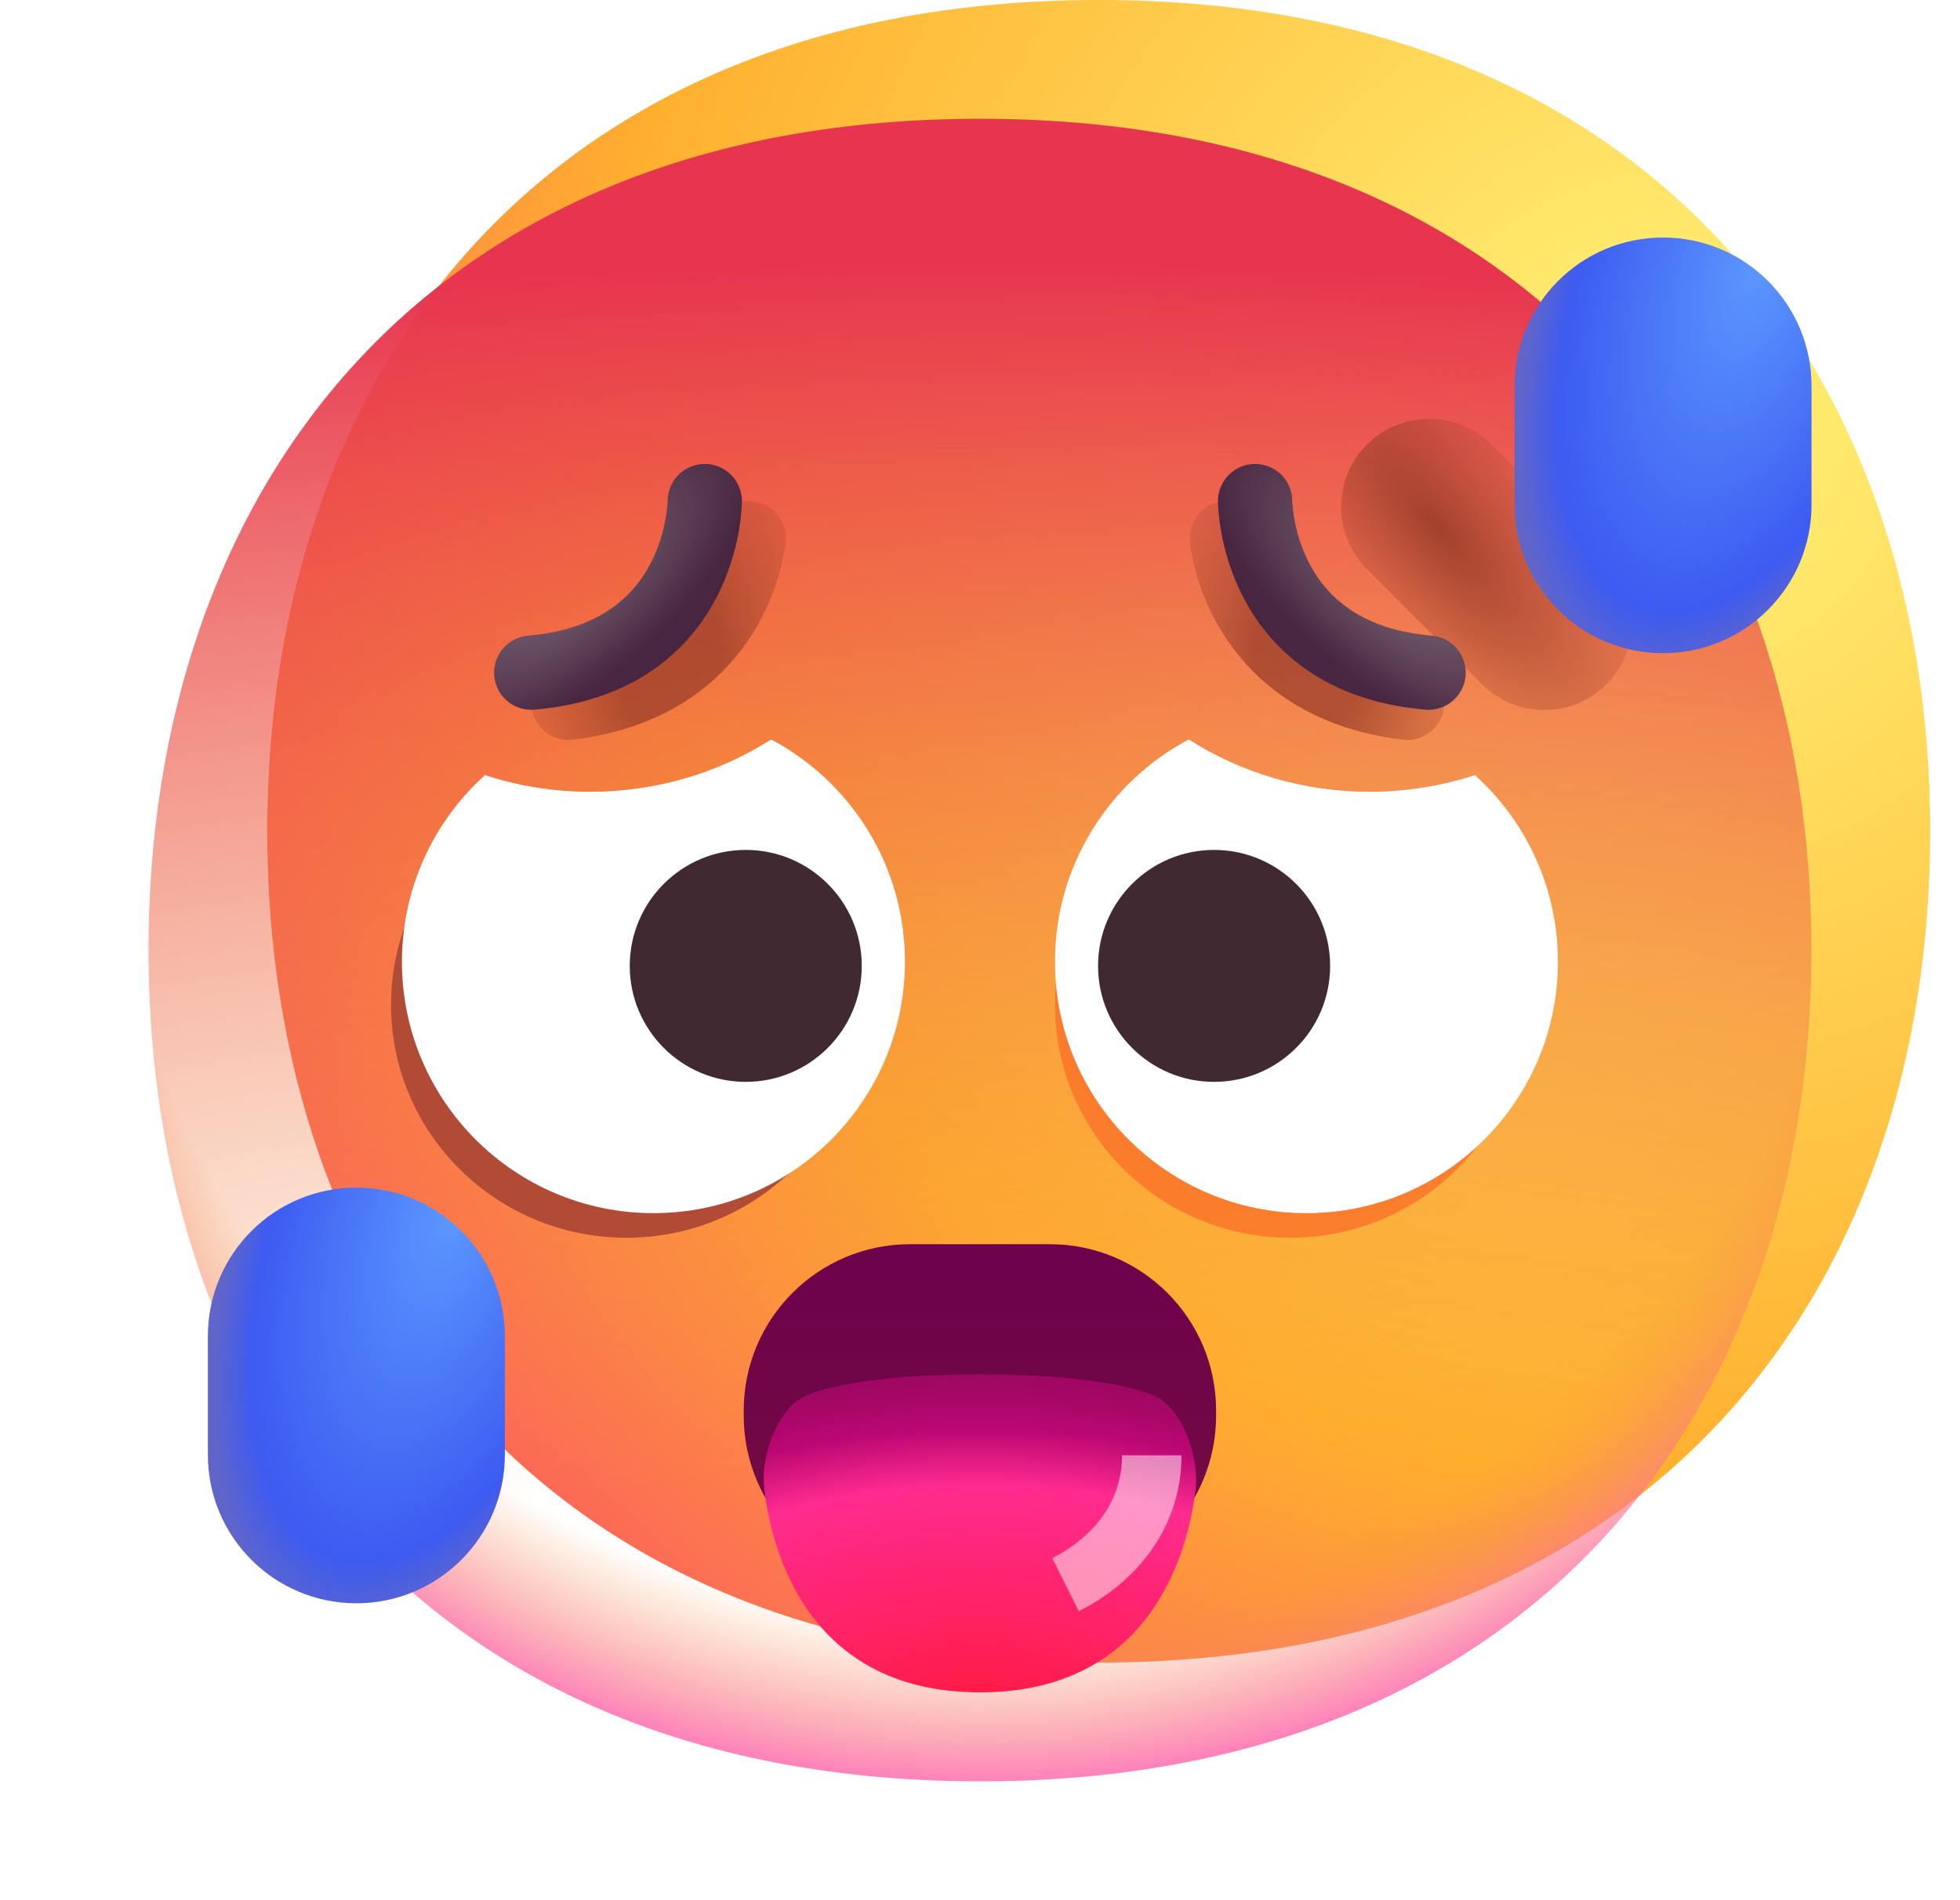 <svg width="33" height="32" viewBox="0 0 33 32" fill="none" xmlns="http://www.w3.org/2000/svg">
<g filter="url(#filter0_i_383_203)">
<path d="M16.499 29.998C25.833 29.998 30.498 23.73 30.498 15.999C30.498 8.268 25.833 2 16.499 2C7.164 2 2.5 8.268 2.5 15.999C2.5 23.73 7.164 29.998 16.499 29.998Z" fill="url(#paint0_radial_383_203)"/>
</g>
<path d="M16.499 29.998C25.833 29.998 30.498 23.73 30.498 15.999C30.498 8.268 25.833 2 16.499 2C7.164 2 2.5 8.268 2.5 15.999C2.5 23.73 7.164 29.998 16.499 29.998Z" fill="url(#paint1_radial_383_203)"/>
<path d="M16.499 29.998C25.833 29.998 30.498 23.73 30.498 15.999C30.498 8.268 25.833 2 16.499 2C7.164 2 2.5 8.268 2.5 15.999C2.5 23.73 7.164 29.998 16.499 29.998Z" fill="url(#paint2_radial_383_203)"/>
<g opacity="0.9" filter="url(#filter1_f_383_203)">
<path style="mix-blend-mode:multiply" d="M23.015 7.487L23.015 7.487C22.435 8.067 22.435 9.006 23.015 9.585L24.952 11.523C25.531 12.102 26.471 12.102 27.05 11.522L27.05 11.522C27.629 10.943 27.629 10.004 27.05 9.425L25.112 7.487C24.533 6.908 23.594 6.908 23.015 7.487Z" fill="url(#paint3_radial_383_203)"/>
</g>
<path d="M8.5 22.5C8.5 21.119 7.381 20 6 20C4.619 20 3.5 21.119 3.5 22.5V24.5C3.5 25.881 4.619 27 6 27C7.381 27 8.5 25.881 8.5 24.5V22.5Z" fill="url(#paint4_radial_383_203)"/>
<path d="M30.5 6.5C30.5 5.119 29.381 4 28 4C26.619 4 25.5 5.119 25.5 6.5V8.5C25.5 9.881 26.619 11 28 11C29.381 11 30.5 9.881 30.5 8.5V6.5Z" fill="url(#paint5_radial_383_203)"/>
<g filter="url(#filter2_f_383_203)">
<path style="mix-blend-mode:multiply" fill-rule="evenodd" clip-rule="evenodd" d="M8.949 11.911C8.907 11.568 9.151 11.257 9.494 11.216C10.712 11.068 11.31 10.493 11.622 9.991C11.784 9.729 11.876 9.474 11.927 9.285C11.952 9.192 11.967 9.116 11.975 9.068C11.978 9.043 11.981 9.026 11.982 9.016L11.983 9.008C12.012 8.666 12.313 8.412 12.655 8.44C12.999 8.467 13.256 8.769 13.228 9.113L12.605 9.063C13.228 9.113 13.228 9.112 13.228 9.113L13.228 9.114L13.228 9.116L13.228 9.12L13.227 9.131C13.226 9.14 13.225 9.151 13.223 9.164C13.22 9.19 13.215 9.225 13.208 9.268C13.194 9.353 13.171 9.47 13.134 9.61C13.059 9.887 12.925 10.261 12.684 10.65C12.188 11.448 11.268 12.26 9.644 12.457C9.302 12.498 8.99 12.254 8.949 11.911Z" fill="url(#paint6_radial_383_203)" fill-opacity="0.75"/>
</g>
<path d="M11.866 8.438C11.866 8.438 11.866 11.078 8.944 11.328" stroke="url(#paint7_radial_383_203)" stroke-width="1.25" stroke-linecap="round" stroke-linejoin="round"/>
<g filter="url(#filter3_f_383_203)">
<path style="mix-blend-mode:multiply" fill-rule="evenodd" clip-rule="evenodd" d="M24.313 11.911C24.354 11.568 24.11 11.257 23.767 11.216C22.55 11.068 21.952 10.493 21.64 9.991C21.477 9.729 21.386 9.474 21.335 9.285C21.309 9.192 21.295 9.116 21.287 9.068C21.283 9.043 21.281 9.026 21.28 9.016L21.279 9.008C21.249 8.666 20.949 8.412 20.606 8.44C20.262 8.467 20.006 8.769 20.033 9.113L20.656 9.063C20.033 9.113 20.033 9.112 20.033 9.113L20.033 9.114L20.034 9.116L20.034 9.12L20.035 9.131C20.036 9.14 20.037 9.151 20.038 9.164C20.042 9.19 20.046 9.225 20.053 9.268C20.067 9.353 20.09 9.47 20.128 9.61C20.202 9.887 20.337 10.261 20.578 10.65C21.074 11.448 21.994 12.26 23.617 12.457C23.96 12.498 24.271 12.254 24.313 11.911Z" fill="url(#paint8_radial_383_203)" fill-opacity="0.75"/>
</g>
<path d="M21.132 8.438C21.132 8.438 21.132 11.078 24.053 11.328" stroke="url(#paint9_radial_383_203)" stroke-width="1.25" stroke-linecap="round" stroke-linejoin="round"/>
<g filter="url(#filter4_f_383_203)">
<path d="M19.87 13.453C18.616 14.112 17.762 15.418 17.762 16.921C17.762 19.087 19.536 20.844 21.725 20.844C23.913 20.844 25.688 19.087 25.688 16.921C25.688 15.765 25.183 14.726 24.38 14.008C23.858 14.177 23.299 14.269 22.719 14.269C21.668 14.269 20.69 13.969 19.87 13.453Z" fill="#FB6E27" fill-opacity="0.75"/>
</g>
<g filter="url(#filter5_f_383_203)">
<path d="M12.402 13.453C13.655 14.112 14.509 15.418 14.509 16.921C14.509 19.087 12.735 20.844 10.547 20.844C8.358 20.844 6.584 19.087 6.584 16.921C6.584 15.765 7.088 14.726 7.891 14.008C8.413 14.177 8.972 14.269 9.552 14.269C10.603 14.269 11.582 13.969 12.402 13.453Z" fill="#B24B35"/>
</g>
<path d="M20.014 12.453C18.674 13.164 17.762 14.573 17.762 16.196C17.762 18.535 19.657 20.43 21.996 20.43C24.335 20.43 26.23 18.535 26.23 16.196C26.23 14.949 25.691 13.827 24.833 13.053C24.276 13.235 23.679 13.334 23.059 13.334C21.936 13.334 20.89 13.01 20.014 12.453Z" fill="white"/>
<path d="M20.441 18.219C21.52 18.219 22.395 17.345 22.395 16.266C22.395 15.188 21.52 14.313 20.441 14.313C19.363 14.313 18.488 15.188 18.488 16.266C18.488 17.345 19.363 18.219 20.441 18.219Z" fill="#402931"/>
<path d="M12.984 12.453C14.324 13.164 15.236 14.573 15.236 16.196C15.236 18.535 13.34 20.43 11.002 20.43C8.663 20.43 6.767 18.535 6.767 16.196C6.767 14.949 7.307 13.827 8.165 13.053C8.722 13.235 9.319 13.334 9.939 13.334C11.062 13.334 12.108 13.01 12.984 12.453Z" fill="white"/>
<path d="M12.556 18.219C11.478 18.219 10.603 17.345 10.603 16.266C10.603 15.188 11.478 14.313 12.556 14.313C13.635 14.313 14.509 15.188 14.509 16.266C14.509 17.345 13.635 18.219 12.556 18.219Z" fill="#402931"/>
<path d="M17.675 20.953H15.322C13.776 20.953 12.522 22.207 12.522 23.753V23.841C12.522 25.387 13.776 26.641 15.322 26.641H17.675C19.222 26.641 20.475 25.387 20.475 23.841V23.753C20.475 22.207 19.222 20.953 17.675 20.953Z" fill="url(#paint10_linear_383_203)"/>
<path d="M16.5 28.5C19.548 28.5 20.034 25.856 20.129 25.094C20.201 24.477 19.875 23.761 19.519 23.55C19.163 23.34 18.096 23.144 16.5 23.144C14.903 23.144 13.844 23.34 13.481 23.55C13.118 23.761 12.791 24.477 12.871 25.094C12.965 25.856 13.452 28.5 16.5 28.5Z" fill="url(#paint11_radial_383_203)"/>
<g opacity="0.5" filter="url(#filter6_f_383_203)">
<path d="M17.94 26.686C18.666 26.323 19.392 25.597 19.392 24.508" stroke="white"/>
</g>
<defs>
<filter id="filter0_i_383_203" x="2.5" y="0" width="29.998" height="29.998" filterUnits="userSpaceOnUse" color-interpolation-filters="sRGB">
<feFlood flood-opacity="0" result="BackgroundImageFix"/>
<feBlend mode="normal" in="SourceGraphic" in2="BackgroundImageFix" result="shape"/>
<feColorMatrix in="SourceAlpha" type="matrix" values="0 0 0 0 0 0 0 0 0 0 0 0 0 0 0 0 0 0 127 0" result="hardAlpha"/>
<feOffset dx="2" dy="-2"/>
<feGaussianBlur stdDeviation="2"/>
<feComposite in2="hardAlpha" operator="arithmetic" k2="-1" k3="1"/>
<feColorMatrix type="matrix" values="0 0 0 0 0 0 0 0 0 0 0 0 0 0 0 0 0 0 0.08 0"/>
<feBlend mode="normal" in2="shape" result="effect1_innerShadow_383_203"/>
</filter>
<filter id="filter1_f_383_203" x="21.58" y="6.053" width="6.904" height="6.904" filterUnits="userSpaceOnUse" color-interpolation-filters="sRGB">
<feFlood flood-opacity="0" result="BackgroundImageFix"/>
<feBlend mode="normal" in="SourceGraphic" in2="BackgroundImageFix" result="shape"/>
<feGaussianBlur stdDeviation="0.5" result="effect1_foregroundBlur_383_203"/>
</filter>
<filter id="filter2_f_383_203" x="8.444" y="7.938" width="5.286" height="5.024" filterUnits="userSpaceOnUse" color-interpolation-filters="sRGB">
<feFlood flood-opacity="0" result="BackgroundImageFix"/>
<feBlend mode="normal" in="SourceGraphic" in2="BackgroundImageFix" result="shape"/>
<feGaussianBlur stdDeviation="0.25" result="effect1_foregroundBlur_383_203"/>
</filter>
<filter id="filter3_f_383_203" x="19.531" y="7.938" width="5.286" height="5.024" filterUnits="userSpaceOnUse" color-interpolation-filters="sRGB">
<feFlood flood-opacity="0" result="BackgroundImageFix"/>
<feBlend mode="normal" in="SourceGraphic" in2="BackgroundImageFix" result="shape"/>
<feGaussianBlur stdDeviation="0.25" result="effect1_foregroundBlur_383_203"/>
</filter>
<filter id="filter4_f_383_203" x="15.762" y="11.453" width="11.926" height="11.391" filterUnits="userSpaceOnUse" color-interpolation-filters="sRGB">
<feFlood flood-opacity="0" result="BackgroundImageFix"/>
<feBlend mode="normal" in="SourceGraphic" in2="BackgroundImageFix" result="shape"/>
<feGaussianBlur stdDeviation="1" result="effect1_foregroundBlur_383_203"/>
</filter>
<filter id="filter5_f_383_203" x="4.584" y="11.453" width="11.926" height="11.391" filterUnits="userSpaceOnUse" color-interpolation-filters="sRGB">
<feFlood flood-opacity="0" result="BackgroundImageFix"/>
<feBlend mode="normal" in="SourceGraphic" in2="BackgroundImageFix" result="shape"/>
<feGaussianBlur stdDeviation="1" result="effect1_foregroundBlur_383_203"/>
</filter>
<filter id="filter6_f_383_203" x="16.717" y="23.508" width="4.175" height="4.625" filterUnits="userSpaceOnUse" color-interpolation-filters="sRGB">
<feFlood flood-opacity="0" result="BackgroundImageFix"/>
<feBlend mode="normal" in="SourceGraphic" in2="BackgroundImageFix" result="shape"/>
<feGaussianBlur stdDeviation="0.5" result="effect1_foregroundBlur_383_203"/>
</filter>
<radialGradient id="paint0_radial_383_203" cx="0" cy="0" r="1" gradientUnits="userSpaceOnUse" gradientTransform="translate(26 9) rotate(132.839) scale(37.503)">
<stop stop-color="#FFF478"/>
<stop offset="0.475" stop-color="#FFB02E"/>
<stop offset="1" stop-color="#F70A8D"/>
</radialGradient>
<radialGradient id="paint1_radial_383_203" cx="0" cy="0" r="1" gradientUnits="userSpaceOnUse" gradientTransform="translate(16.5 12.5) rotate(90) scale(17.885)">
<stop offset="0.824" stop-color="#F59639" stop-opacity="0"/>
<stop offset="1" stop-color="#FF63C4"/>
</radialGradient>
<radialGradient id="paint2_radial_383_203" cx="0" cy="0" r="1" gradientUnits="userSpaceOnUse" gradientTransform="translate(16.499 35.188) rotate(-90) scale(30.688 67.515)">
<stop offset="0.344" stop-color="#F59639" stop-opacity="0"/>
<stop offset="1" stop-color="#E73550"/>
</radialGradient>
<radialGradient id="paint3_radial_383_203" cx="0" cy="0" r="1" gradientUnits="userSpaceOnUse" gradientTransform="translate(24.21 8.885) rotate(50.589) scale(6.42 2.273)">
<stop stop-color="#993D29"/>
<stop offset="1" stop-color="#B14B35" stop-opacity="0"/>
</radialGradient>
<radialGradient id="paint4_radial_383_203" cx="0" cy="0" r="1" gradientUnits="userSpaceOnUse" gradientTransform="translate(7.667 20.318) rotate(108.861) scale(7.733 3.62)">
<stop stop-color="#5C98FF"/>
<stop offset="0.806" stop-color="#3D5BF1"/>
<stop offset="0.962" stop-color="#6065CA"/>
</radialGradient>
<radialGradient id="paint5_radial_383_203" cx="0" cy="0" r="1" gradientUnits="userSpaceOnUse" gradientTransform="translate(29.667 4.318) rotate(108.861) scale(7.733 3.62)">
<stop stop-color="#5C98FF"/>
<stop offset="0.806" stop-color="#3D5BF1"/>
<stop offset="0.962" stop-color="#6065CA"/>
</radialGradient>
<radialGradient id="paint6_radial_383_203" cx="0" cy="0" r="1" gradientUnits="userSpaceOnUse" gradientTransform="translate(11.294 11.168) rotate(-78.661) scale(4.595 3.235)">
<stop offset="0.255" stop-color="#993D29"/>
<stop offset="1" stop-color="#B14B35" stop-opacity="0"/>
</radialGradient>
<radialGradient id="paint7_radial_383_203" cx="0" cy="0" r="1" gradientUnits="userSpaceOnUse" gradientTransform="translate(9.569 9.875) rotate(49.881) scale(4.025 9.571)">
<stop offset="0.138" stop-color="#694F62"/>
<stop offset="0.398" stop-color="#482641"/>
</radialGradient>
<radialGradient id="paint8_radial_383_203" cx="0" cy="0" r="1" gradientUnits="userSpaceOnUse" gradientTransform="translate(21.968 11.168) rotate(-101.339) scale(4.595 3.235)">
<stop offset="0.255" stop-color="#993D29"/>
<stop offset="1" stop-color="#B14B35" stop-opacity="0"/>
</radialGradient>
<radialGradient id="paint9_radial_383_203" cx="0" cy="0" r="1" gradientUnits="userSpaceOnUse" gradientTransform="translate(23.428 9.875) rotate(130.119) scale(4.025 9.571)">
<stop offset="0.138" stop-color="#694F62"/>
<stop offset="0.398" stop-color="#482641"/>
</radialGradient>
<linearGradient id="paint10_linear_383_203" x1="16.499" y1="20.953" x2="16.499" y2="26.641" gradientUnits="userSpaceOnUse">
<stop stop-color="#6D014D"/>
<stop offset="1" stop-color="#750C3F"/>
</linearGradient>
<radialGradient id="paint11_radial_383_203" cx="0" cy="0" r="1" gradientUnits="userSpaceOnUse" gradientTransform="translate(16.489 29.406) rotate(-90) scale(7.075 12.3)">
<stop offset="0.135" stop-color="#FF1C4A"/>
<stop offset="0.62" stop-color="#FF2B8F"/>
<stop offset="0.755" stop-color="#BB0773"/>
<stop offset="0.87" stop-color="#9F0762"/>
</radialGradient>
</defs>
</svg>

